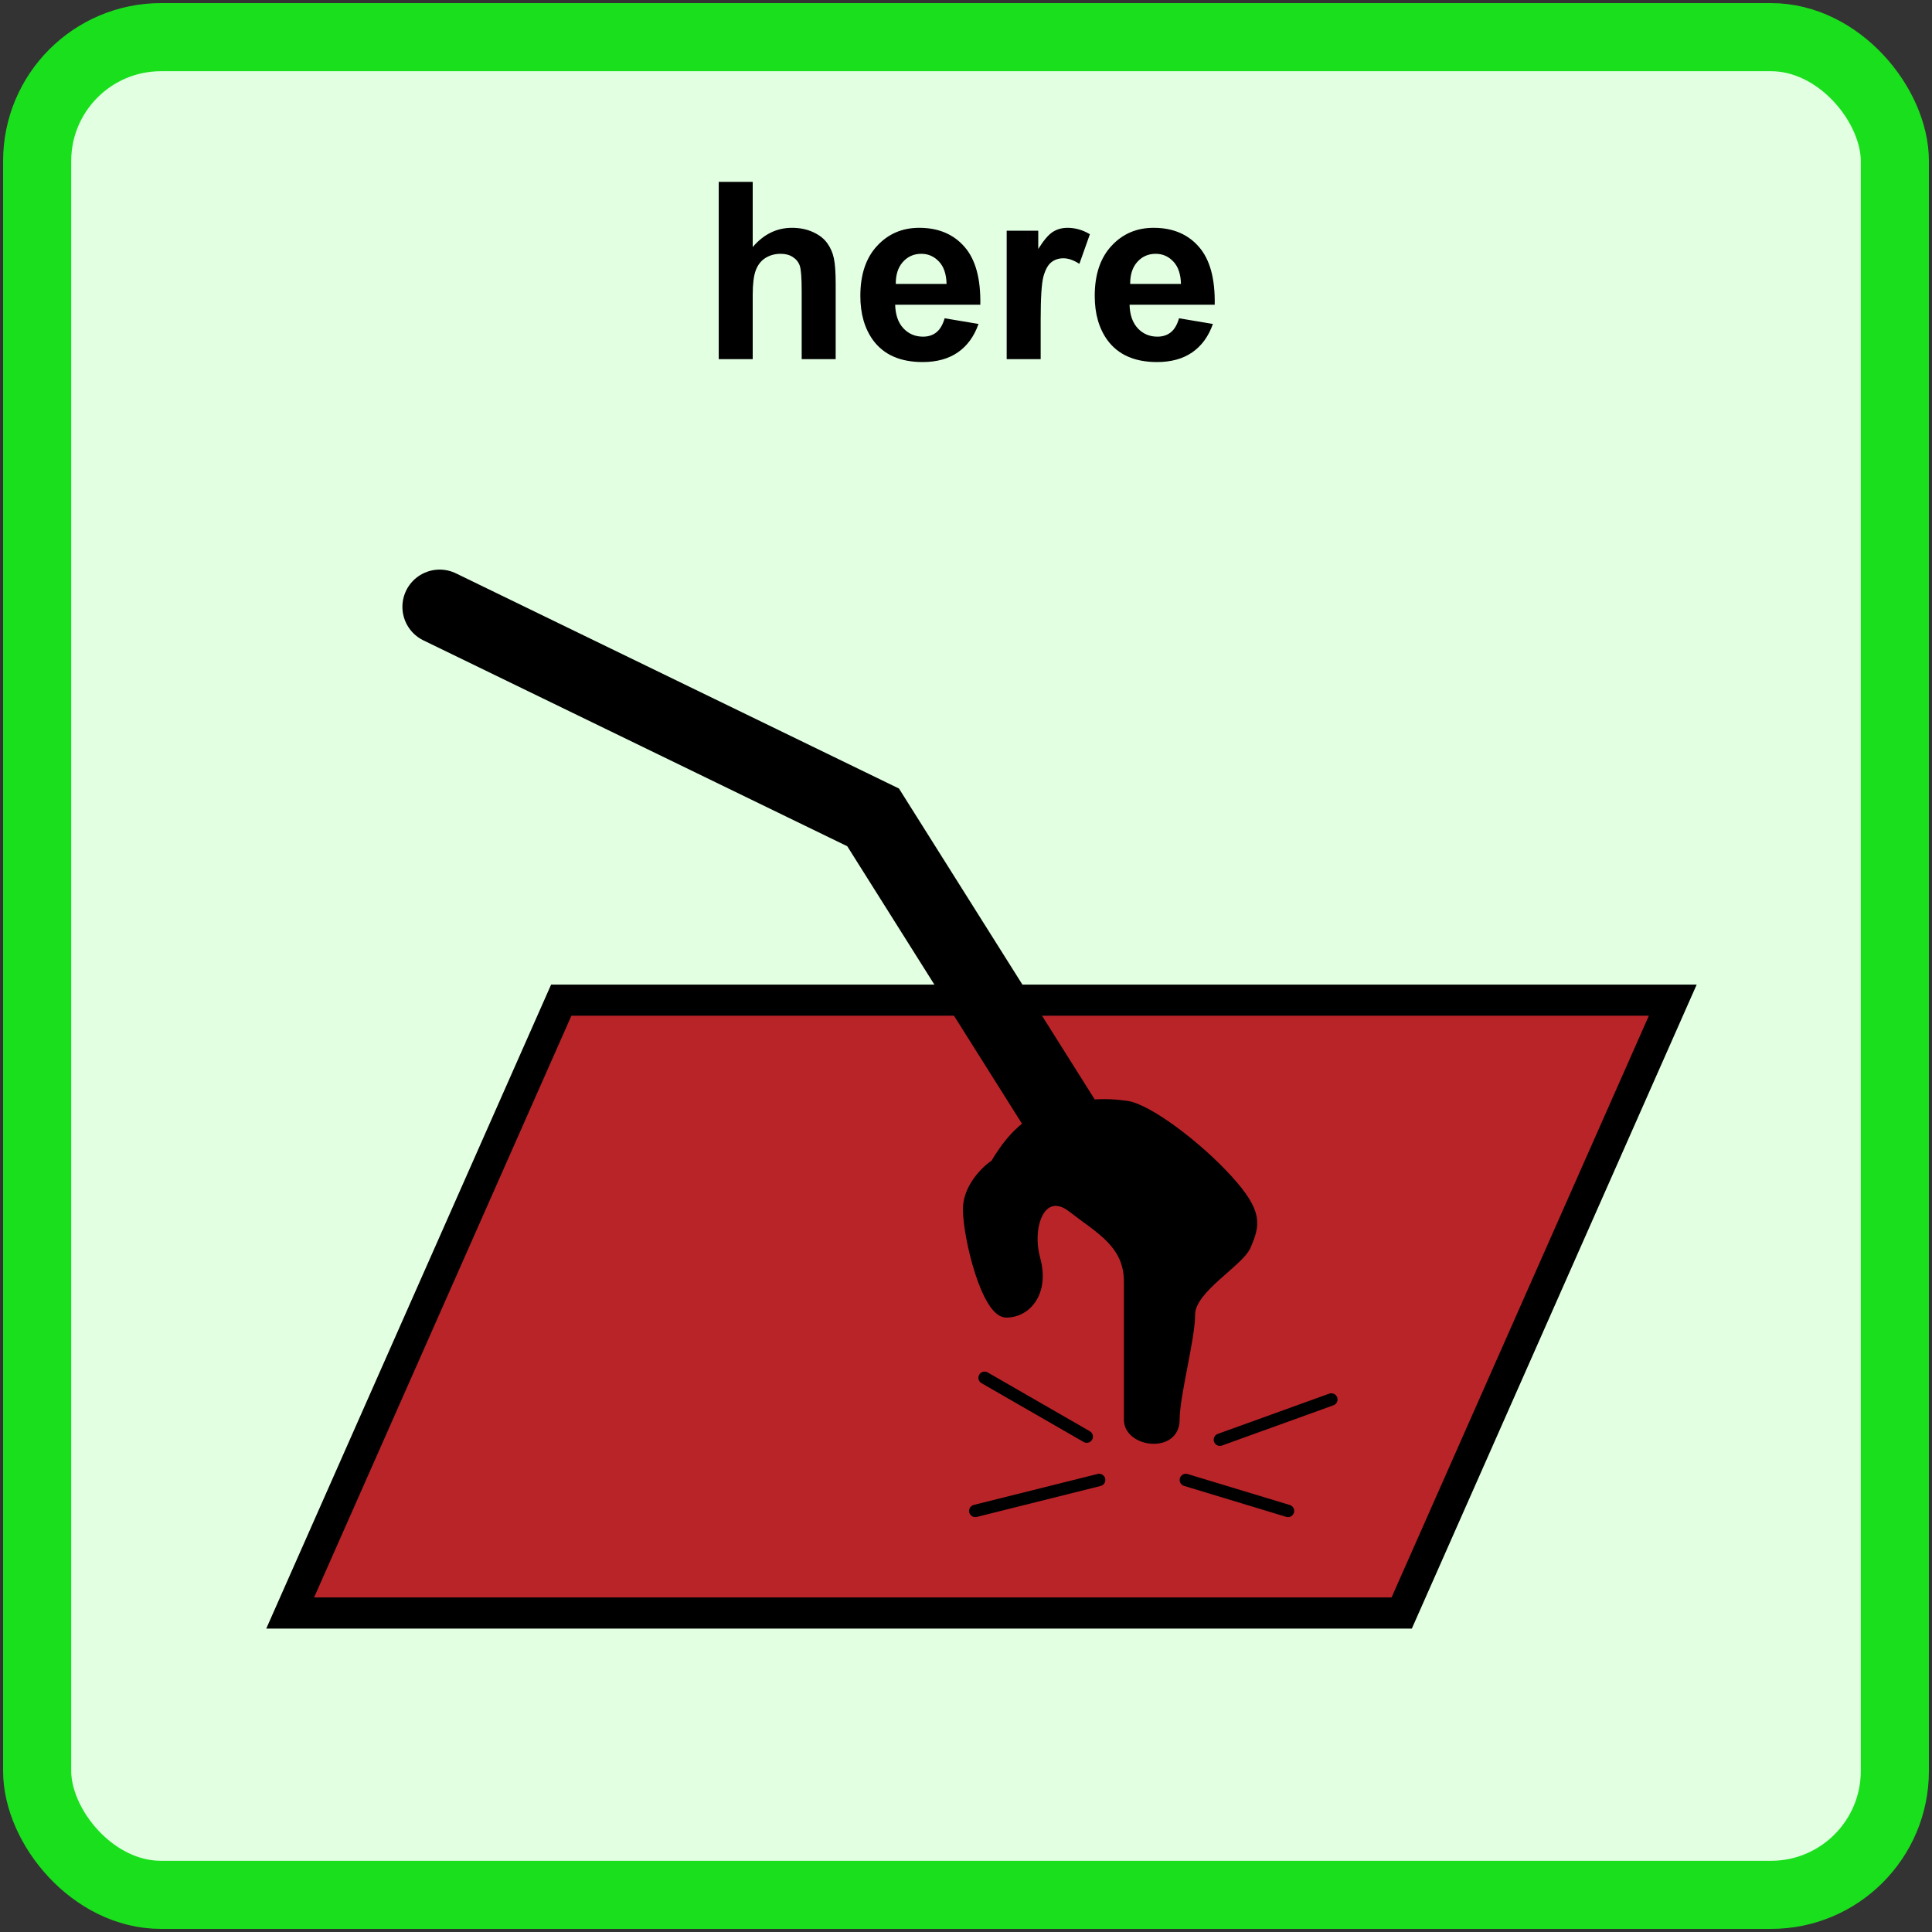 <svg width="312" height="312" viewBox="0 0 312 312" fill="none" xmlns="http://www.w3.org/2000/svg">
<rect x="0" y="0" width="312" height="312" fill="#333333" stroke="none"/>
<rect x="6" y="6" width="300" height="300" rx="20" fill="#E2FFE2"/>
<rect x="6" y="6" width="300" height="300" rx="20" stroke="#1ADF1D" stroke-width="11"/>
<path d="M121.555 29.367V39.895C123.326 37.824 125.441 36.789 127.902 36.789C129.165 36.789 130.305 37.023 131.32 37.492C132.336 37.961 133.098 38.56 133.605 39.289C134.126 40.018 134.478 40.825 134.66 41.711C134.855 42.596 134.953 43.97 134.953 45.832V58H129.465V47.043C129.465 44.868 129.361 43.488 129.152 42.902C128.944 42.316 128.573 41.854 128.039 41.516C127.518 41.164 126.861 40.988 126.066 40.988C125.155 40.988 124.341 41.21 123.625 41.652C122.909 42.095 122.382 42.766 122.043 43.664C121.717 44.55 121.555 45.865 121.555 47.609V58H116.066V29.367H121.555ZM152.551 51.398L158.02 52.316C157.316 54.322 156.203 55.852 154.68 56.906C153.169 57.948 151.275 58.469 148.996 58.469C145.389 58.469 142.72 57.29 140.988 54.934C139.621 53.046 138.938 50.663 138.938 47.785C138.938 44.348 139.836 41.659 141.633 39.719C143.43 37.766 145.702 36.789 148.449 36.789C151.535 36.789 153.97 37.811 155.754 39.855C157.538 41.887 158.391 45.005 158.312 49.211H144.562C144.602 50.839 145.044 52.108 145.891 53.02C146.737 53.918 147.792 54.367 149.055 54.367C149.914 54.367 150.637 54.133 151.223 53.664C151.809 53.195 152.251 52.44 152.551 51.398ZM152.863 45.852C152.824 44.263 152.414 43.059 151.633 42.238C150.852 41.405 149.901 40.988 148.781 40.988C147.583 40.988 146.594 41.425 145.812 42.297C145.031 43.169 144.647 44.354 144.66 45.852H152.863ZM168.059 58H162.57V37.258H167.668V40.207C168.54 38.814 169.322 37.896 170.012 37.453C170.715 37.01 171.509 36.789 172.395 36.789C173.645 36.789 174.849 37.134 176.008 37.824L174.309 42.609C173.384 42.01 172.525 41.711 171.73 41.711C170.962 41.711 170.311 41.926 169.777 42.355C169.243 42.772 168.82 43.534 168.508 44.641C168.208 45.747 168.059 48.065 168.059 51.594V58ZM190.402 51.398L195.871 52.316C195.168 54.322 194.055 55.852 192.531 56.906C191.021 57.948 189.126 58.469 186.848 58.469C183.241 58.469 180.572 57.29 178.84 54.934C177.473 53.046 176.789 50.663 176.789 47.785C176.789 44.348 177.688 41.659 179.484 39.719C181.281 37.766 183.553 36.789 186.301 36.789C189.387 36.789 191.822 37.811 193.605 39.855C195.389 41.887 196.242 45.005 196.164 49.211H182.414C182.453 50.839 182.896 52.108 183.742 53.02C184.589 53.918 185.643 54.367 186.906 54.367C187.766 54.367 188.488 54.133 189.074 53.664C189.66 53.195 190.103 52.44 190.402 51.398ZM190.715 45.852C190.676 44.263 190.266 43.059 189.484 42.238C188.703 41.405 187.753 40.988 186.633 40.988C185.435 40.988 184.445 41.425 183.664 42.297C182.883 43.169 182.499 44.354 182.512 45.852H190.715Z" fill="black"/>
<path d="M46.862 260.485L90.638 161.515H270.138L226.362 260.485H46.862Z" fill="#B92429" stroke="black" stroke-width="5.03"/>
<path d="M71 98L141 132L175 186" stroke="black" stroke-width="12.03" stroke-linecap="round"/>
<path d="M156 195.278C156 191.678 159 188.778 160.5 187.778C162 185.278 164.6 181.378 169 179.778C174.5 177.778 178.5 177.778 182 178.278C185.5 178.778 193.5 184.778 198.5 190.278C203.5 195.778 203 197.778 201.5 201.278C200.3 204.078 192.5 208.278 192.5 212.278C192.5 216.278 190 225.278 190 229.278C190 234.278 182 233.278 182 229.278V207C182 201 177.5 198.778 173 195.278C168.5 191.778 166 197.778 167.5 203.278C169 208.778 166 212.278 162.5 212.278C159 212.278 156 199.778 156 195.278Z" fill="black" stroke="black" stroke-linecap="round"/>
<path d="M197 232.5L215 226M175.5 232L159 222.5M191.5 239L208 244M177.5 239L157.5 244" stroke="black" stroke-width="2" stroke-linecap="round"/>
</svg>
